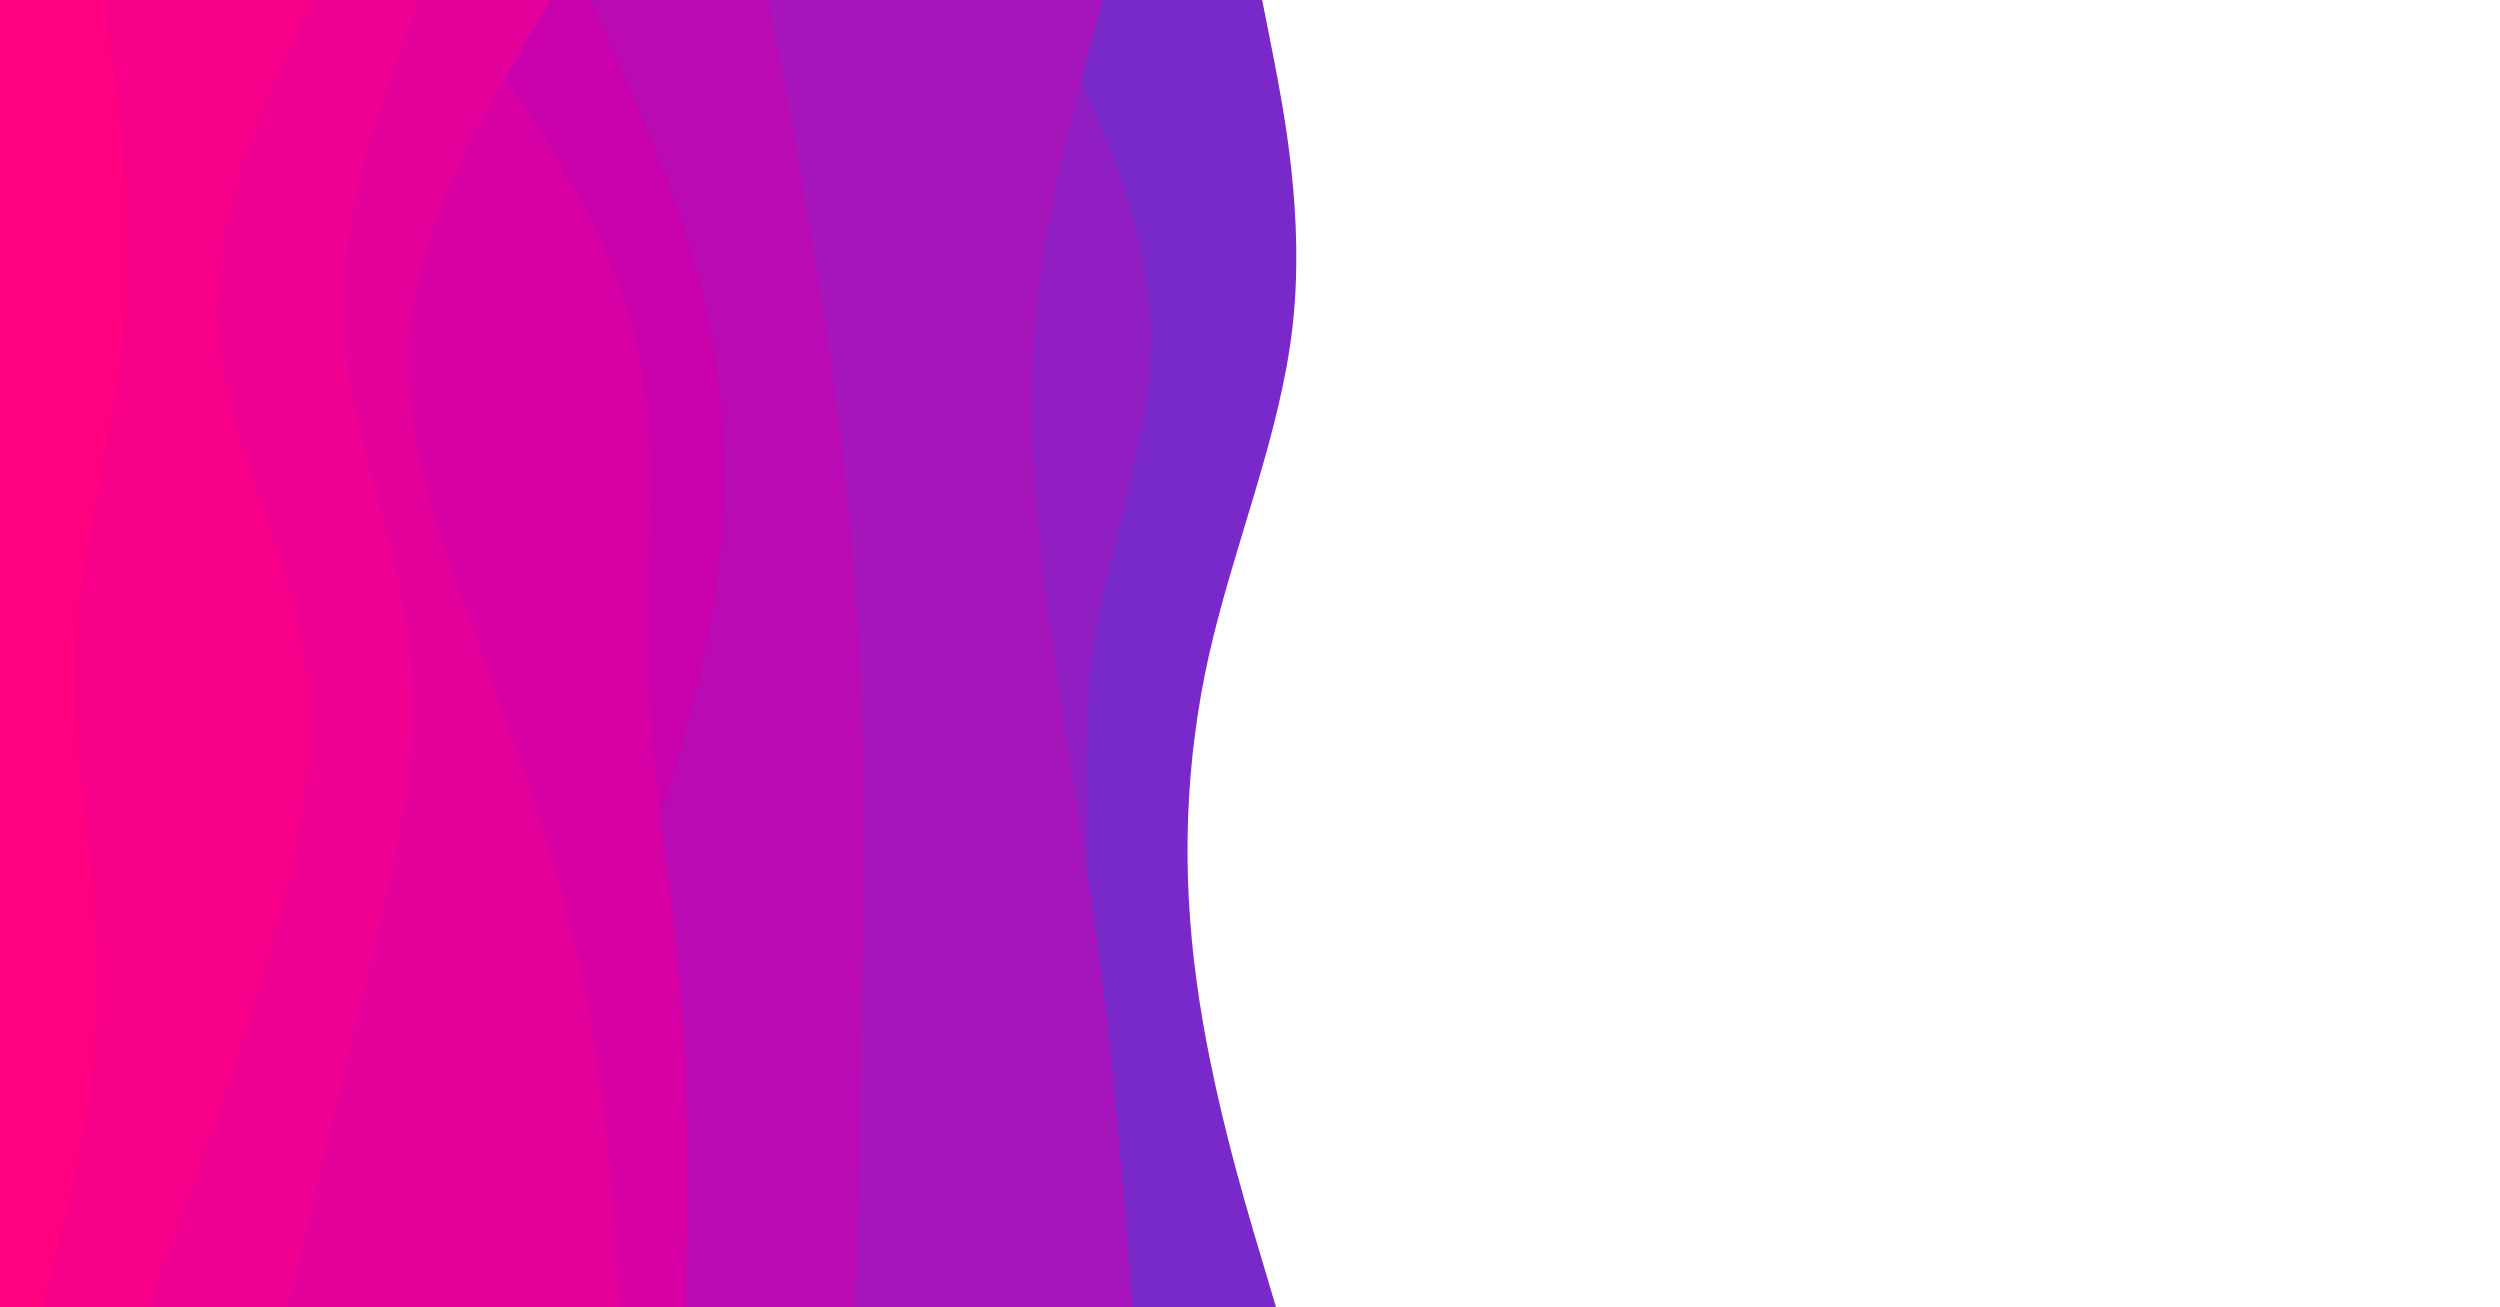 <svg id="visual" viewBox="0 0 1440 753" width="1440" height="753" xmlns="http://www.w3.org/2000/svg" xmlns:xlink="http://www.w3.org/1999/xlink" version="1.1"><path d="M727 0L733.2 31.3C739.3 62.7 751.7 125.3 744.5 188.2C737.3 251 710.7 314 696.5 376.8C682.3 439.7 680.7 502.3 689.2 565C697.7 627.7 716.3 690.3 725.7 721.7L735 753L0 753L0 721.7C0 690.3 0 627.7 0 565C0 502.3 0 439.7 0 376.8C0 314 0 251 0 188.2C0 125.3 0 62.7 0 31.3L0 0Z" fill="#7928ca"></path><path d="M599 0L614.5 31.3C630 62.7 661 125.3 662.8 188.2C664.7 251 637.3 314 629.2 376.8C621 439.7 632 502.3 619.5 565C607 627.7 571 690.3 553 721.7L535 753L0 753L0 721.7C0 690.3 0 627.7 0 565C0 502.3 0 439.7 0 376.8C0 314 0 251 0 188.2C0 125.3 0 62.7 0 31.3L0 0Z" fill="#921fc3"></path><path d="M635 0L626.5 31.3C618 62.7 601 125.3 596 188.2C591 251 598 314 607 376.8C616 439.7 627 502.3 634.8 565C642.7 627.7 647.3 690.3 649.7 721.7L652 753L0 753L0 721.7C0 690.3 0 627.7 0 565C0 502.3 0 439.7 0 376.8C0 314 0 251 0 188.2C0 125.3 0 62.7 0 31.3L0 0Z" fill="#a715bc"></path><path d="M443 0L448.8 31.3C454.7 62.7 466.3 125.3 475.7 188.2C485 251 492 314 495.2 376.8C498.3 439.7 497.7 502.3 496.7 565C495.7 627.7 494.3 690.3 493.7 721.7L493 753L0 753L0 721.7C0 690.3 0 627.7 0 565C0 502.3 0 439.7 0 376.8C0 314 0 251 0 188.2C0 125.3 0 62.7 0 31.3L0 0Z" fill="#b90ab4"></path><path d="M340 0L354 31.3C368 62.7 396 125.3 408.7 188.2C421.3 251 418.7 314 405.5 376.8C392.3 439.7 368.7 502.3 352.3 565C336 627.7 327 690.3 322.5 721.7L318 753L0 753L0 721.7C0 690.3 0 627.7 0 565C0 502.3 0 439.7 0 376.8C0 314 0 251 0 188.2C0 125.3 0 62.7 0 31.3L0 0Z" fill="#c901ac"></path><path d="M260 0L281.8 31.3C303.7 62.7 347.3 125.3 364.3 188.2C381.3 251 371.7 314 372.8 376.8C374 439.7 386 502.3 391.5 565C397 627.7 396 690.3 395.5 721.7L395 753L0 753L0 721.7C0 690.3 0 627.7 0 565C0 502.3 0 439.7 0 376.8C0 314 0 251 0 188.2C0 125.3 0 62.7 0 31.3L0 0Z" fill="#d700a4"></path><path d="M317 0L298.5 31.3C280 62.7 243 125.3 236.7 188.2C230.3 251 254.7 314 277.8 376.8C301 439.7 323 502.3 336 565C349 627.7 353 690.3 355 721.7L357 753L0 753L0 721.7C0 690.3 0 627.7 0 565C0 502.3 0 439.7 0 376.8C0 314 0 251 0 188.2C0 125.3 0 62.7 0 31.3L0 0Z" fill="#e3009b"></path><path d="M241 0L229.5 31.3C218 62.7 195 125.3 198 188.2C201 251 230 314 236.3 376.8C242.7 439.7 226.3 502.3 210.8 565C195.3 627.7 180.7 690.3 173.3 721.7L166 753L0 753L0 721.7C0 690.3 0 627.7 0 565C0 502.3 0 439.7 0 376.8C0 314 0 251 0 188.2C0 125.3 0 62.7 0 31.3L0 0Z" fill="#ee0092"></path><path d="M179 0L164.8 31.3C150.7 62.7 122.3 125.3 125.8 188.2C129.3 251 164.7 314 174.7 376.8C184.7 439.7 169.3 502.3 150.2 565C131 627.7 108 690.3 96.5 721.7L85 753L0 753L0 721.7C0 690.3 0 627.7 0 565C0 502.3 0 439.7 0 376.8C0 314 0 251 0 188.2C0 125.3 0 62.7 0 31.3L0 0Z" fill="#f70089"></path><path d="M60 0L64.3 31.3C68.7 62.7 77.3 125.3 71.7 188.2C66 251 46 314 43.7 376.8C41.3 439.7 56.7 502.3 56.5 565C56.3 627.7 40.7 690.3 32.8 721.7L25 753L0 753L0 721.7C0 690.3 0 627.7 0 565C0 502.3 0 439.7 0 376.8C0 314 0 251 0 188.2C0 125.3 0 62.7 0 31.3L0 0Z" fill="#ff0080"></path></svg>